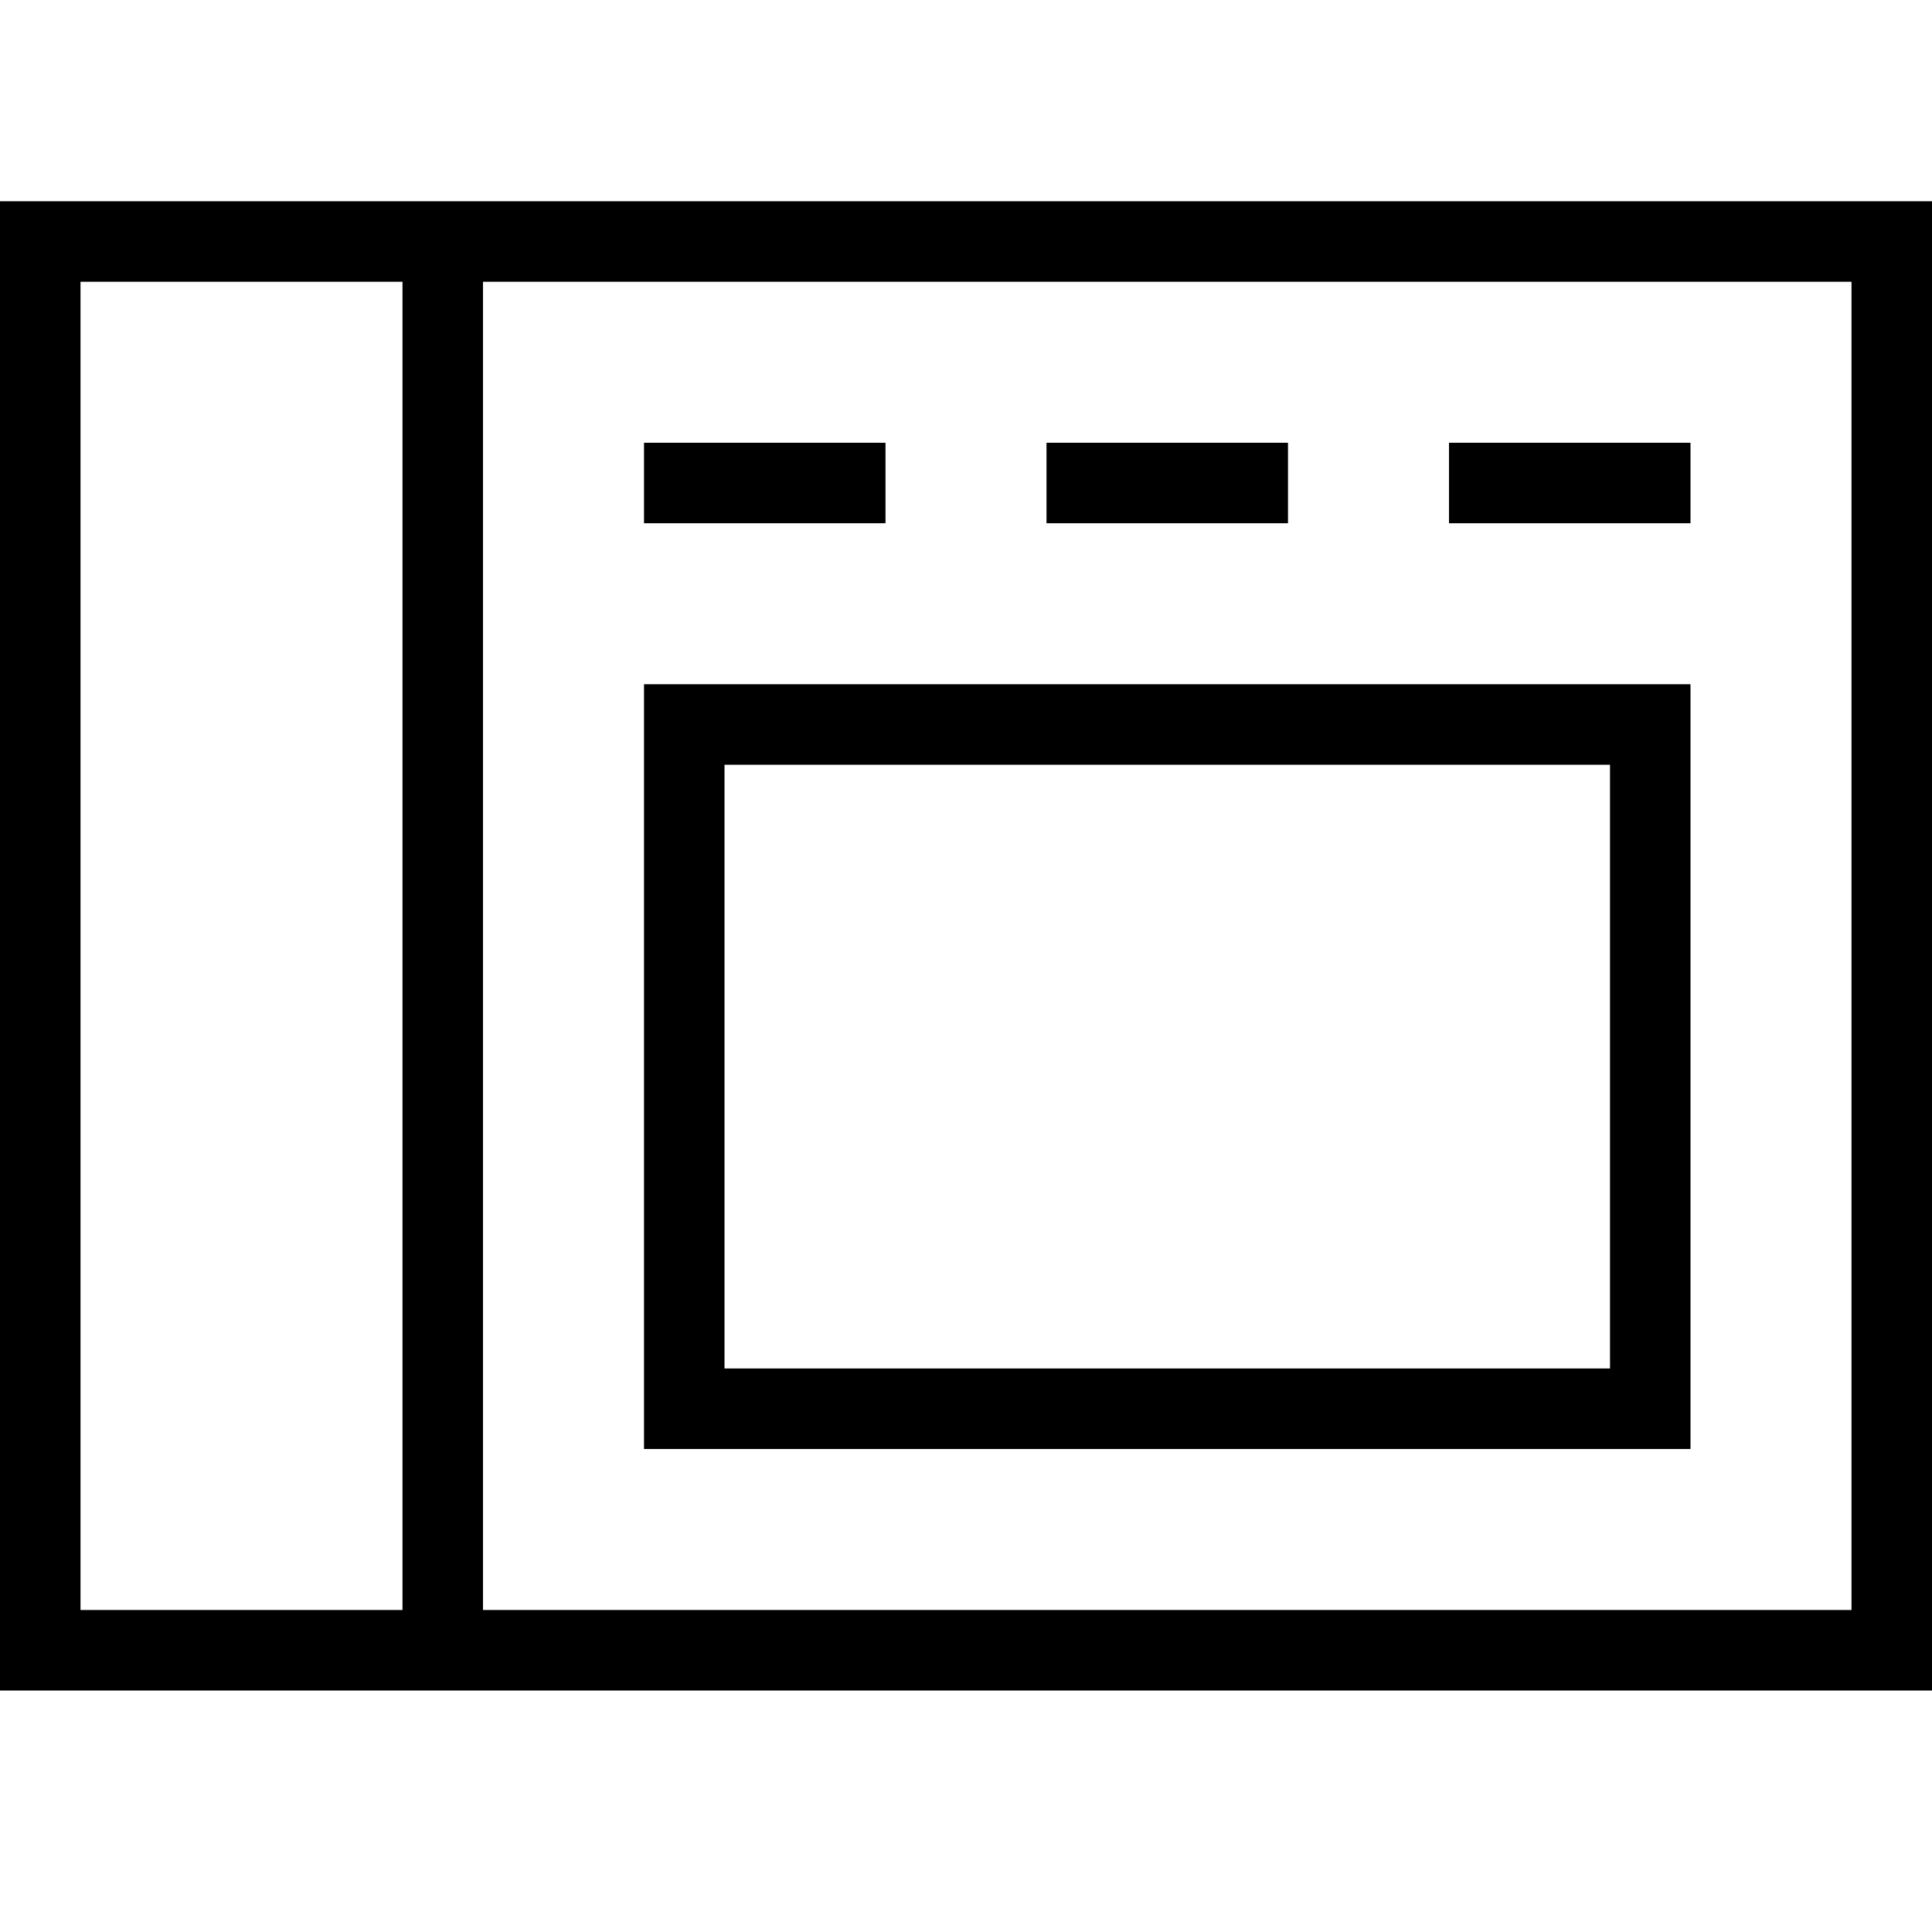 <svg xmlns="http://www.w3.org/2000/svg" width="48" height="48" viewBox="0 0 48 48"><path d="M0,5V42H48V5ZM2,7h8V40H2ZM46,40H12V7H46ZM22,13H16V11h6Zm10,0H26V11h6Zm10,0H36V11h6Zm0,23V17H16V36ZM18,19H40V34H18Z"/></svg>